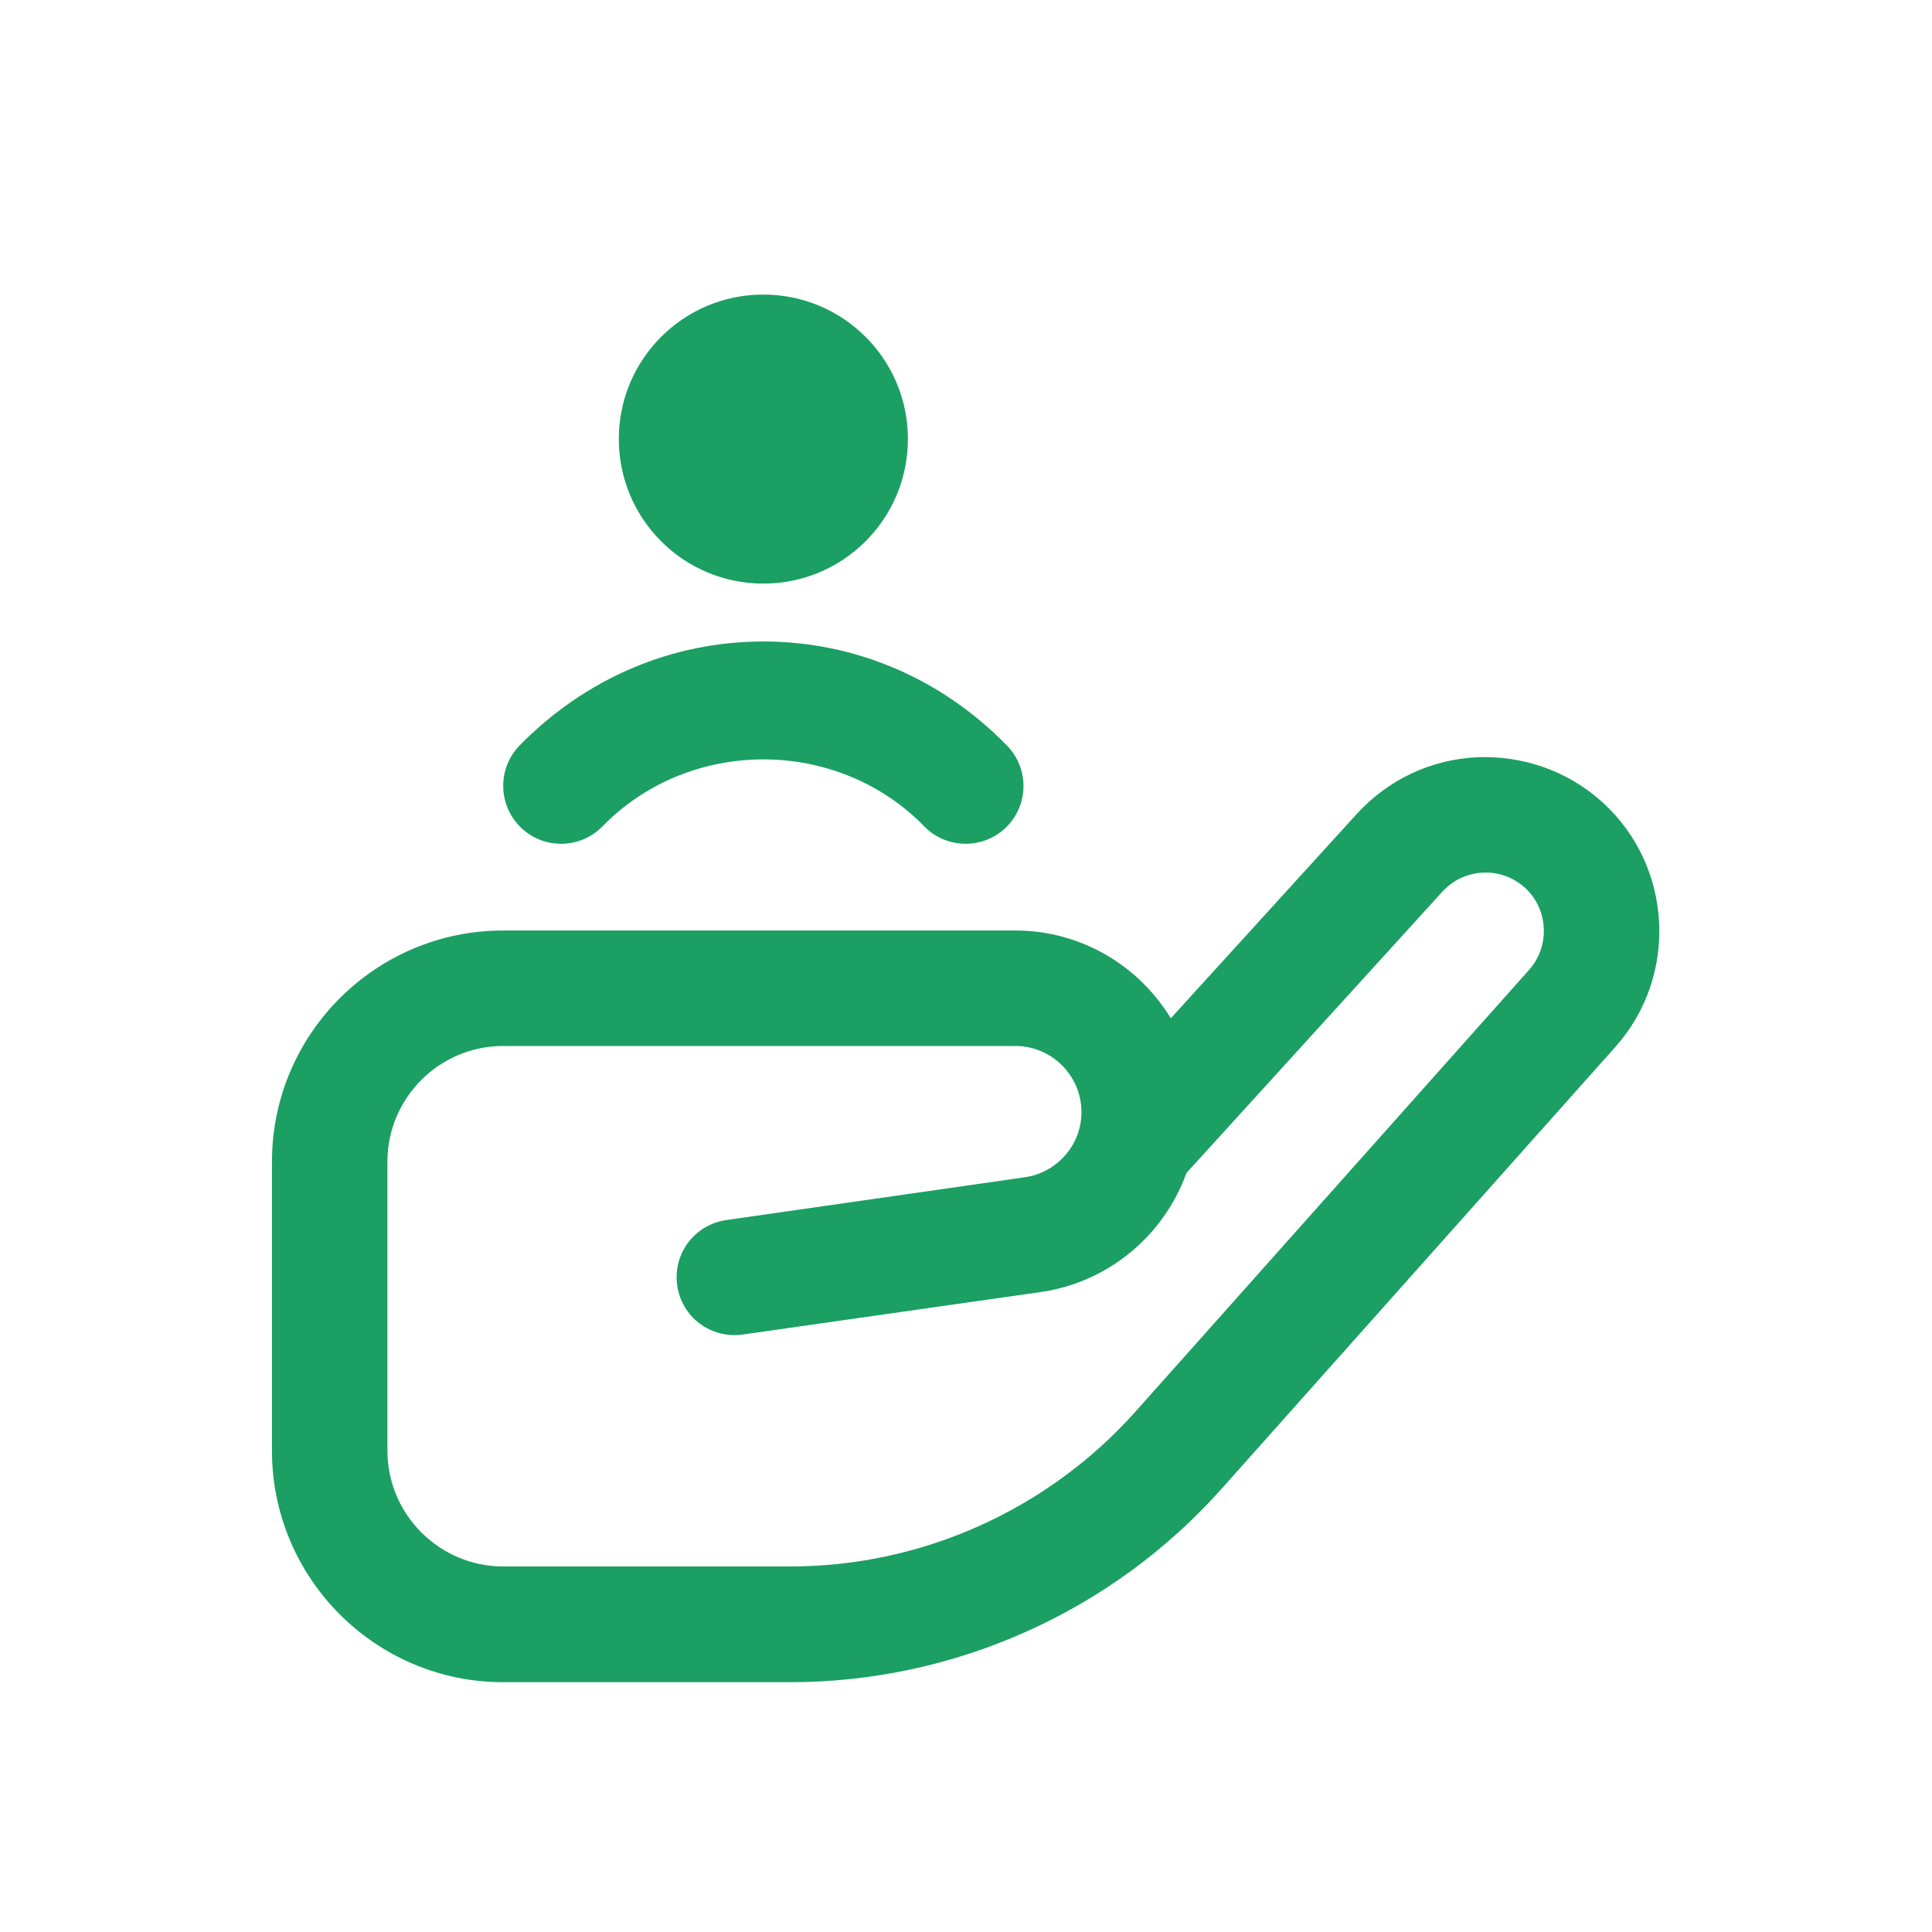 <svg xmlns="http://www.w3.org/2000/svg" xmlns:xlink="http://www.w3.org/1999/xlink" width="40" zoomAndPan="magnify" viewBox="0 0 30 30" height="40" preserveAspectRatio="xMidYMid meet" version="1.0"><defs><clipPath id="a9444e7283"><path d="M 4.223 4.574 L 25.996 4.574 L 25.996 26.348 L 4.223 26.348 Z M 4.223 4.574 " clip-rule="nonzero"/></clipPath></defs><g clip-path="url(#a9444e7283)"><path fill="#1b9f63" d="M 9.609 6.816 C 9.609 5.578 10.613 4.574 11.852 4.574 C 13.094 4.574 14.098 5.578 14.098 6.816 C 14.098 8.059 13.094 9.062 11.852 9.062 C 10.613 9.062 9.609 8.059 9.609 6.816 Z M 9.355 12.832 C 10.707 11.445 13 11.445 14.352 12.832 C 14.527 13.012 14.762 13.102 14.996 13.102 C 15.223 13.102 15.449 13.016 15.621 12.848 C 15.977 12.5 15.984 11.934 15.637 11.578 C 14.621 10.535 13.277 9.961 11.852 9.961 C 10.43 9.961 9.086 10.535 8.066 11.578 C 7.723 11.934 7.73 12.5 8.086 12.848 C 8.438 13.191 9.008 13.188 9.355 12.832 Z M 25.082 16.258 L 18.973 23.113 C 17.273 25.023 14.828 26.121 12.27 26.121 L 7.812 26.121 C 5.832 26.121 4.223 24.508 4.223 22.527 L 4.223 18.039 C 4.223 16.059 5.832 14.449 7.812 14.449 L 15.766 14.449 C 16.789 14.449 17.684 14.996 18.18 15.812 L 21.066 12.641 C 21.555 12.105 22.219 11.793 22.938 11.758 C 23.652 11.73 24.352 11.973 24.887 12.461 C 25.977 13.453 26.066 15.156 25.082 16.258 Z M 23.68 13.785 C 23.5 13.625 23.266 13.535 23.023 13.551 C 22.781 13.562 22.559 13.668 22.395 13.848 L 18.422 18.215 C 18.078 19.176 17.219 19.91 16.164 20.062 L 11.531 20.723 C 11.035 20.789 10.586 20.453 10.516 19.961 C 10.445 19.469 10.785 19.016 11.277 18.945 L 15.91 18.281 C 16.414 18.211 16.793 17.777 16.793 17.27 C 16.793 16.703 16.332 16.242 15.766 16.242 L 7.812 16.242 C 6.824 16.242 6.016 17.047 6.016 18.039 L 6.016 22.527 C 6.016 23.516 6.824 24.324 7.812 24.324 L 12.27 24.324 C 14.316 24.324 16.27 23.445 17.633 21.918 L 23.742 15.062 C 24.074 14.691 24.043 14.117 23.68 13.785 Z M 23.68 13.785 " fill-opacity="1" fill-rule="nonzero"/></g></svg>